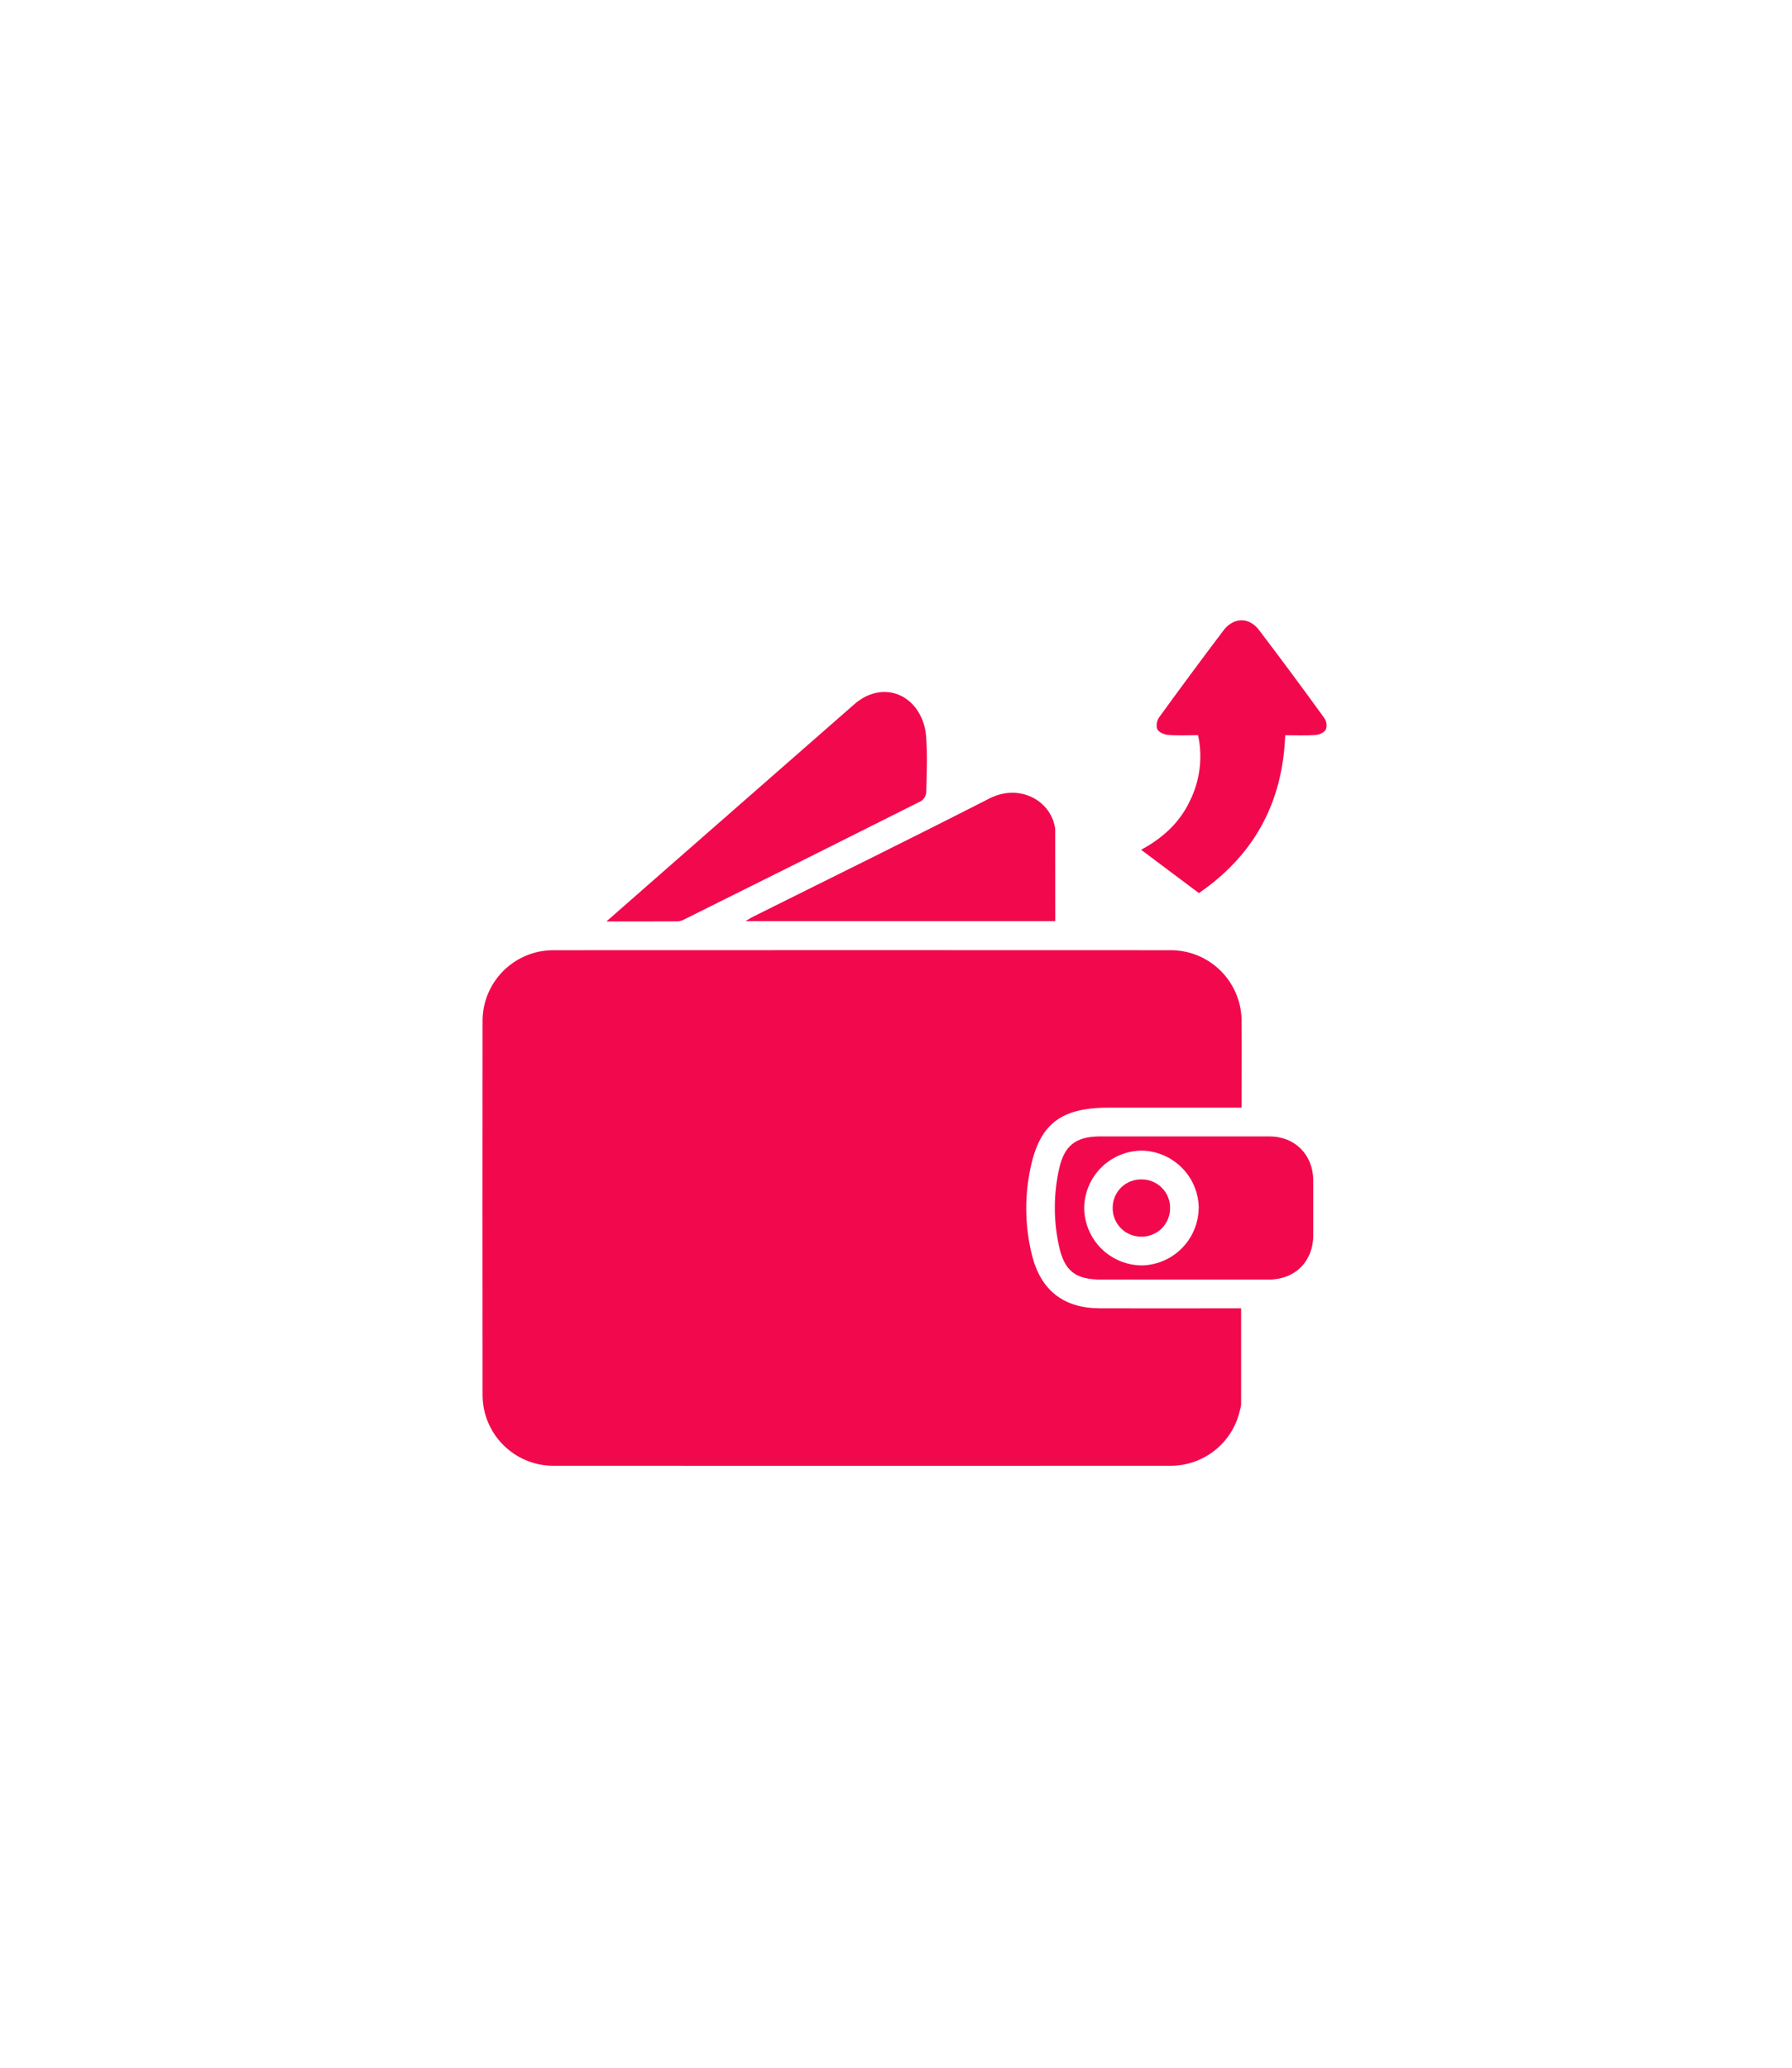 <svg width="52" height="60" viewBox="0 0 52 60" fill="none" xmlns="http://www.w3.org/2000/svg">
<g filter="url(#filter0_b_1347_15628)">
<path d="M21.003 2.883C24.095 1.099 27.905 1.099 30.997 2.883L46.997 12.114C50.093 13.9 52 17.202 52 20.776V39.224C52 42.798 50.093 46.1 46.997 47.886L30.997 57.117C27.905 58.901 24.095 58.901 21.003 57.117L5.003 47.886C1.907 46.1 0 42.798 0 39.224V20.776C0 17.202 1.907 13.9 5.003 12.114L21.003 2.883Z" fill="white" fill-opacity="0.5"/>
<path d="M21.253 3.316C24.191 1.621 27.809 1.621 30.747 3.316L46.747 12.547C49.688 14.243 51.5 17.381 51.5 20.776V39.224C51.5 42.62 49.688 45.757 46.747 47.453L30.747 56.684C27.809 58.379 24.191 58.379 21.253 56.684L5.253 47.453C2.312 45.757 0.5 42.62 0.5 39.224V20.776C0.5 17.381 2.312 14.243 5.253 12.547L21.253 3.316Z" stroke="white"/>
</g>
<path d="M36.029 32.142H32.157C30.751 32.142 30.131 32.638 29.877 34.025C29.725 34.828 29.751 35.654 29.952 36.446C30.211 37.448 30.87 37.959 31.907 37.964C33.179 37.969 34.453 37.964 35.724 37.964H36.015C36.015 38.912 36.015 39.837 36.015 40.76C36.009 40.811 35.998 40.862 35.982 40.912C35.883 41.368 35.631 41.778 35.268 42.072C34.905 42.367 34.453 42.529 33.986 42.533C28.002 42.536 22.018 42.536 16.035 42.533C15.496 42.527 14.982 42.309 14.601 41.927C14.221 41.545 14.007 41.029 14.003 40.49C13.999 36.862 13.999 33.233 14.003 29.604C14.009 29.065 14.226 28.55 14.608 28.17C14.99 27.79 15.506 27.575 16.045 27.572C22.029 27.569 28.012 27.569 33.995 27.572C34.529 27.578 35.039 27.792 35.418 28.167C35.797 28.543 36.016 29.051 36.028 29.584C36.035 30.428 36.029 31.267 36.029 32.142Z" fill="#F2094D"/>
<path d="M17.597 26.738L19.429 25.131C21.219 23.562 23.01 21.994 24.8 20.427C25.377 19.924 26.139 19.968 26.581 20.557C26.747 20.785 26.847 21.055 26.871 21.336C26.915 21.886 26.892 22.443 26.878 22.997C26.873 23.047 26.856 23.095 26.83 23.139C26.803 23.182 26.768 23.218 26.726 23.246C24.442 24.394 22.156 25.536 19.867 26.673C19.807 26.707 19.741 26.729 19.672 26.735C19.008 26.739 18.343 26.738 17.597 26.738Z" fill="#F2094D"/>
<path d="M34.369 32.976C35.191 32.976 36.013 32.976 36.835 32.976C37.577 32.976 38.105 33.509 38.108 34.254C38.108 34.782 38.108 35.31 38.108 35.838C38.108 36.601 37.58 37.129 36.823 37.13C35.203 37.13 33.584 37.13 31.965 37.13C31.201 37.13 30.882 36.884 30.723 36.128C30.567 35.397 30.571 34.642 30.734 33.913C30.885 33.233 31.226 32.977 31.926 32.976C32.741 32.975 33.555 32.975 34.369 32.976ZM34.785 35.054C34.781 34.616 34.606 34.198 34.298 33.887C33.99 33.576 33.574 33.397 33.136 33.388C32.694 33.39 32.271 33.566 31.957 33.877C31.644 34.189 31.465 34.611 31.461 35.054C31.465 35.495 31.644 35.918 31.957 36.23C32.27 36.541 32.694 36.717 33.136 36.719C33.573 36.71 33.989 36.531 34.296 36.22C34.604 35.909 34.778 35.491 34.783 35.054H34.785Z" fill="#F2094D"/>
<path d="M34.765 21.333C34.465 21.333 34.179 21.349 33.897 21.326C33.785 21.317 33.628 21.25 33.584 21.163C33.539 21.075 33.571 20.902 33.635 20.816C34.249 19.969 34.871 19.128 35.502 18.294C35.791 17.911 36.243 17.899 36.532 18.279C37.176 19.126 37.809 19.98 38.432 20.841C38.463 20.889 38.483 20.943 38.49 20.999C38.498 21.056 38.492 21.113 38.474 21.167C38.432 21.25 38.289 21.32 38.186 21.327C37.895 21.349 37.602 21.335 37.294 21.335C37.22 23.284 36.399 24.808 34.789 25.915L33.113 24.658C33.732 24.323 34.212 23.887 34.509 23.279C34.817 22.68 34.908 21.992 34.765 21.333Z" fill="#F2094D"/>
<path d="M30.622 26.728H21.632C21.748 26.658 21.81 26.622 21.875 26.589C24.153 25.453 26.443 24.328 28.71 23.17C29.564 22.736 30.431 23.209 30.596 23.934C30.609 23.975 30.617 24.017 30.62 24.06C30.622 24.945 30.622 25.826 30.622 26.728Z" fill="#F2094D"/>
<path d="M33.12 34.224C33.231 34.222 33.341 34.243 33.443 34.285C33.546 34.327 33.638 34.389 33.716 34.468C33.794 34.546 33.855 34.64 33.896 34.743C33.937 34.846 33.956 34.956 33.953 35.066C33.953 35.175 33.931 35.282 33.889 35.382C33.846 35.482 33.785 35.572 33.707 35.649C33.63 35.725 33.538 35.785 33.437 35.825C33.337 35.866 33.229 35.886 33.12 35.884C33.01 35.886 32.9 35.865 32.798 35.823C32.695 35.781 32.602 35.718 32.525 35.639C32.447 35.561 32.386 35.467 32.345 35.364C32.304 35.261 32.285 35.151 32.288 35.04C32.288 34.932 32.31 34.824 32.352 34.724C32.394 34.624 32.456 34.534 32.533 34.458C32.611 34.382 32.702 34.322 32.803 34.282C32.904 34.242 33.012 34.222 33.12 34.224Z" fill="#F2094D"/>
<defs>
<filter id="filter0_b_1347_15628" x="-12" y="-10.455" width="76" height="80.91" filterUnits="userSpaceOnUse" color-interpolation-filters="sRGB">
<feFlood flood-opacity="0" result="BackgroundImageFix"/>
<feGaussianBlur in="BackgroundImageFix" stdDeviation="6"/>
<feComposite in2="SourceAlpha" operator="in" result="effect1_backgroundBlur_1347_15628"/>
<feBlend mode="normal" in="SourceGraphic" in2="effect1_backgroundBlur_1347_15628" result="shape"/>
</filter>
</defs>
</svg>
